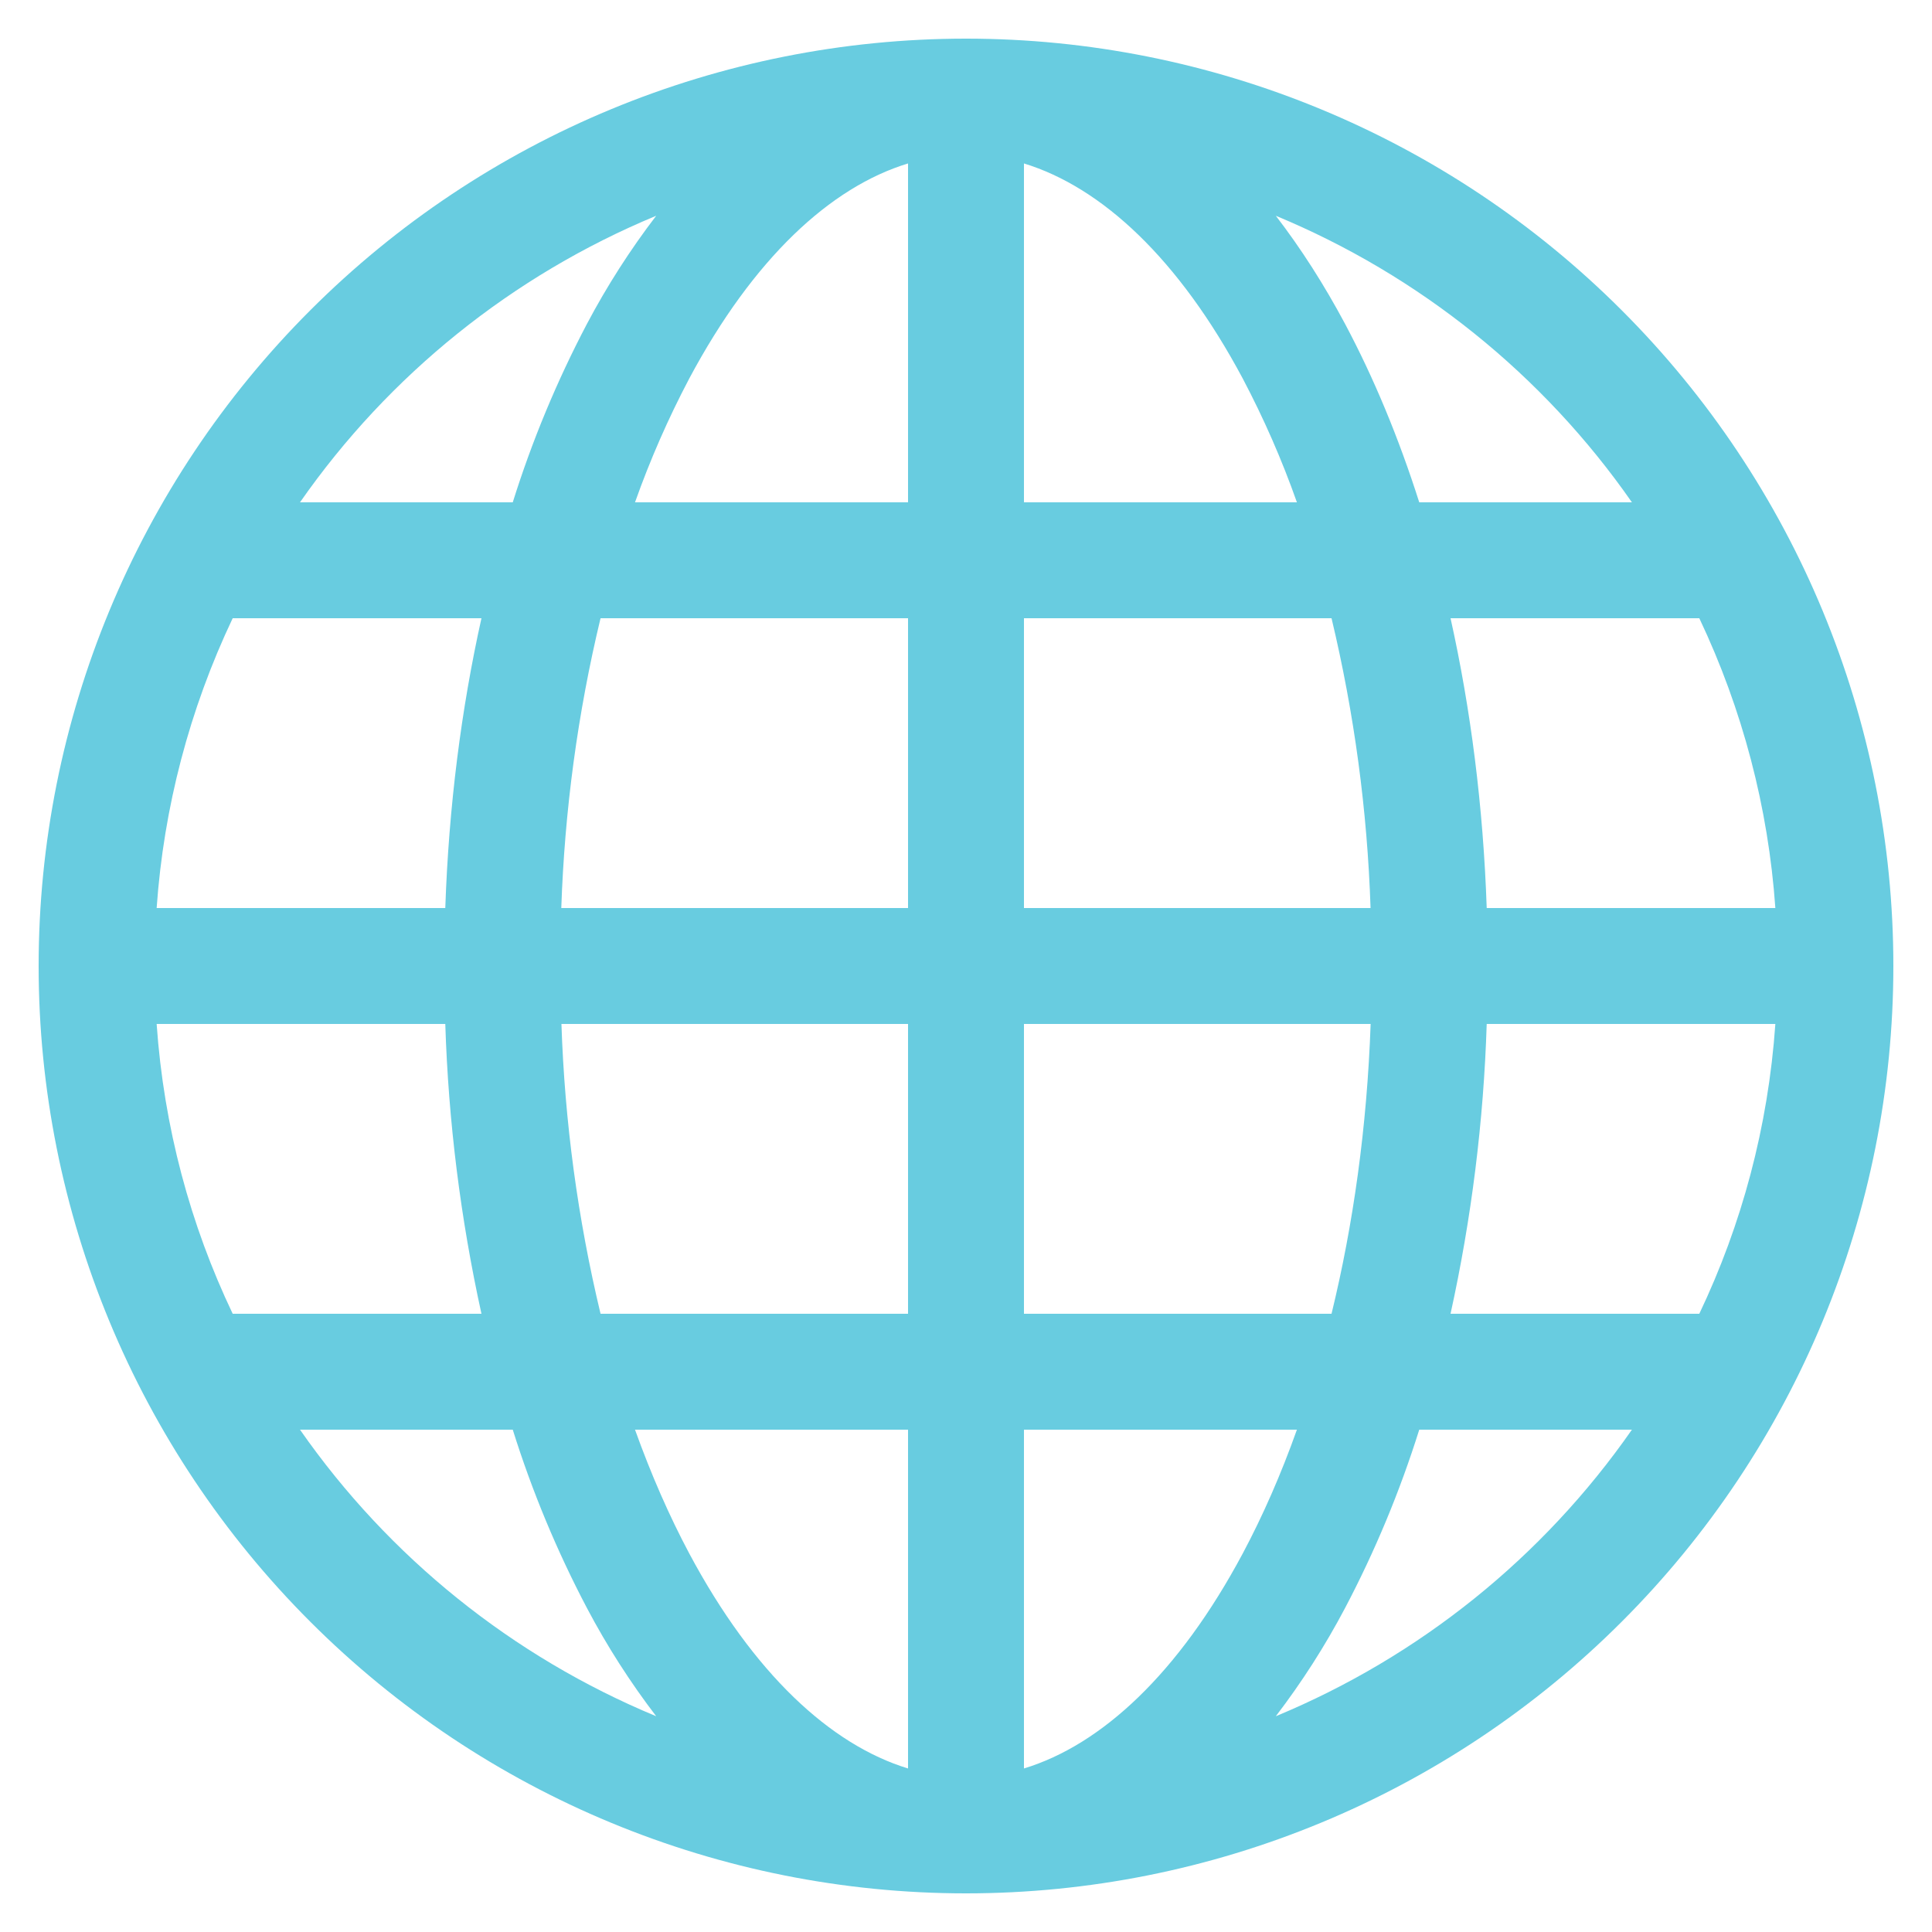 <svg width="25" height="25" viewBox="0 0 25 25" fill="none" xmlns="http://www.w3.org/2000/svg">
<g clip-path="url(#clip0_337_102)">
<path d="M0.5 12.5C0.5 9.317 1.764 6.265 4.015 4.015C6.265 1.764 9.317 0.5 12.5 0.5C15.683 0.5 18.735 1.764 20.985 4.015C23.236 6.265 24.5 9.317 24.5 12.5C24.5 15.683 23.236 18.735 20.985 20.985C18.735 23.236 15.683 24.5 12.5 24.5C9.317 24.5 6.265 23.236 4.015 20.985C1.764 18.735 0.5 15.683 0.5 12.5ZM11.75 2.115C10.745 2.421 9.748 3.345 8.919 4.898C8.647 5.414 8.412 5.95 8.217 6.5H11.75V2.115ZM6.635 6.5C6.885 5.703 7.206 4.931 7.595 4.191C7.854 3.701 8.154 3.233 8.491 2.792C6.632 3.563 5.033 4.849 3.882 6.5H6.635ZM5.762 11.75C5.807 10.434 5.969 9.173 6.23 8H3.011C2.452 9.178 2.118 10.45 2.027 11.75H5.762ZM7.771 8C7.475 9.23 7.306 10.486 7.263 11.75H11.75V8H7.771ZM13.25 8V11.75H17.735C17.693 10.486 17.524 9.23 17.23 8H13.25ZM7.265 13.25C7.307 14.514 7.476 15.77 7.771 17H11.75V13.25H7.265ZM13.25 13.25V17H17.23C17.51 15.852 17.689 14.588 17.736 13.25H13.25ZM8.217 18.5C8.425 19.079 8.66 19.616 8.919 20.102C9.748 21.654 10.746 22.577 11.75 22.884V18.5H8.217ZM8.491 22.208C8.154 21.767 7.854 21.299 7.595 20.808C7.206 20.069 6.885 19.297 6.635 18.5H3.882C5.033 20.151 6.632 21.437 8.491 22.208ZM6.23 17C5.959 15.767 5.802 14.512 5.762 13.25H2.027C2.12 14.585 2.463 15.85 3.011 17H6.23ZM16.509 22.208C18.368 21.437 19.967 20.151 21.117 18.5H18.365C18.115 19.297 17.794 20.069 17.405 20.808C17.146 21.299 16.846 21.767 16.509 22.208ZM13.25 18.5V22.884C14.255 22.578 15.252 21.654 16.081 20.102C16.34 19.616 16.576 19.079 16.782 18.5H13.25ZM18.77 17H21.989C22.537 15.85 22.88 14.585 22.973 13.25H19.238C19.198 14.512 19.041 15.767 18.77 17ZM22.973 11.75C22.882 10.45 22.548 9.178 21.989 8H18.77C19.031 9.173 19.193 10.434 19.238 11.75H22.973ZM17.405 4.191C17.776 4.888 18.098 5.662 18.365 6.5H21.117C19.967 4.849 18.368 3.563 16.509 2.792C16.837 3.218 17.137 3.689 17.405 4.191ZM16.782 6.5C16.588 5.95 16.353 5.414 16.081 4.898C15.252 3.345 14.255 2.423 13.25 2.115V6.5H16.782Z" fill="#68CCE0"/>
</g>
<defs>
<clipPath id="clip0_337_102">
<rect width="24" height="24" fill="white" transform="translate(0.5 0.5)"/>
</clipPath>
</defs>
</svg>
